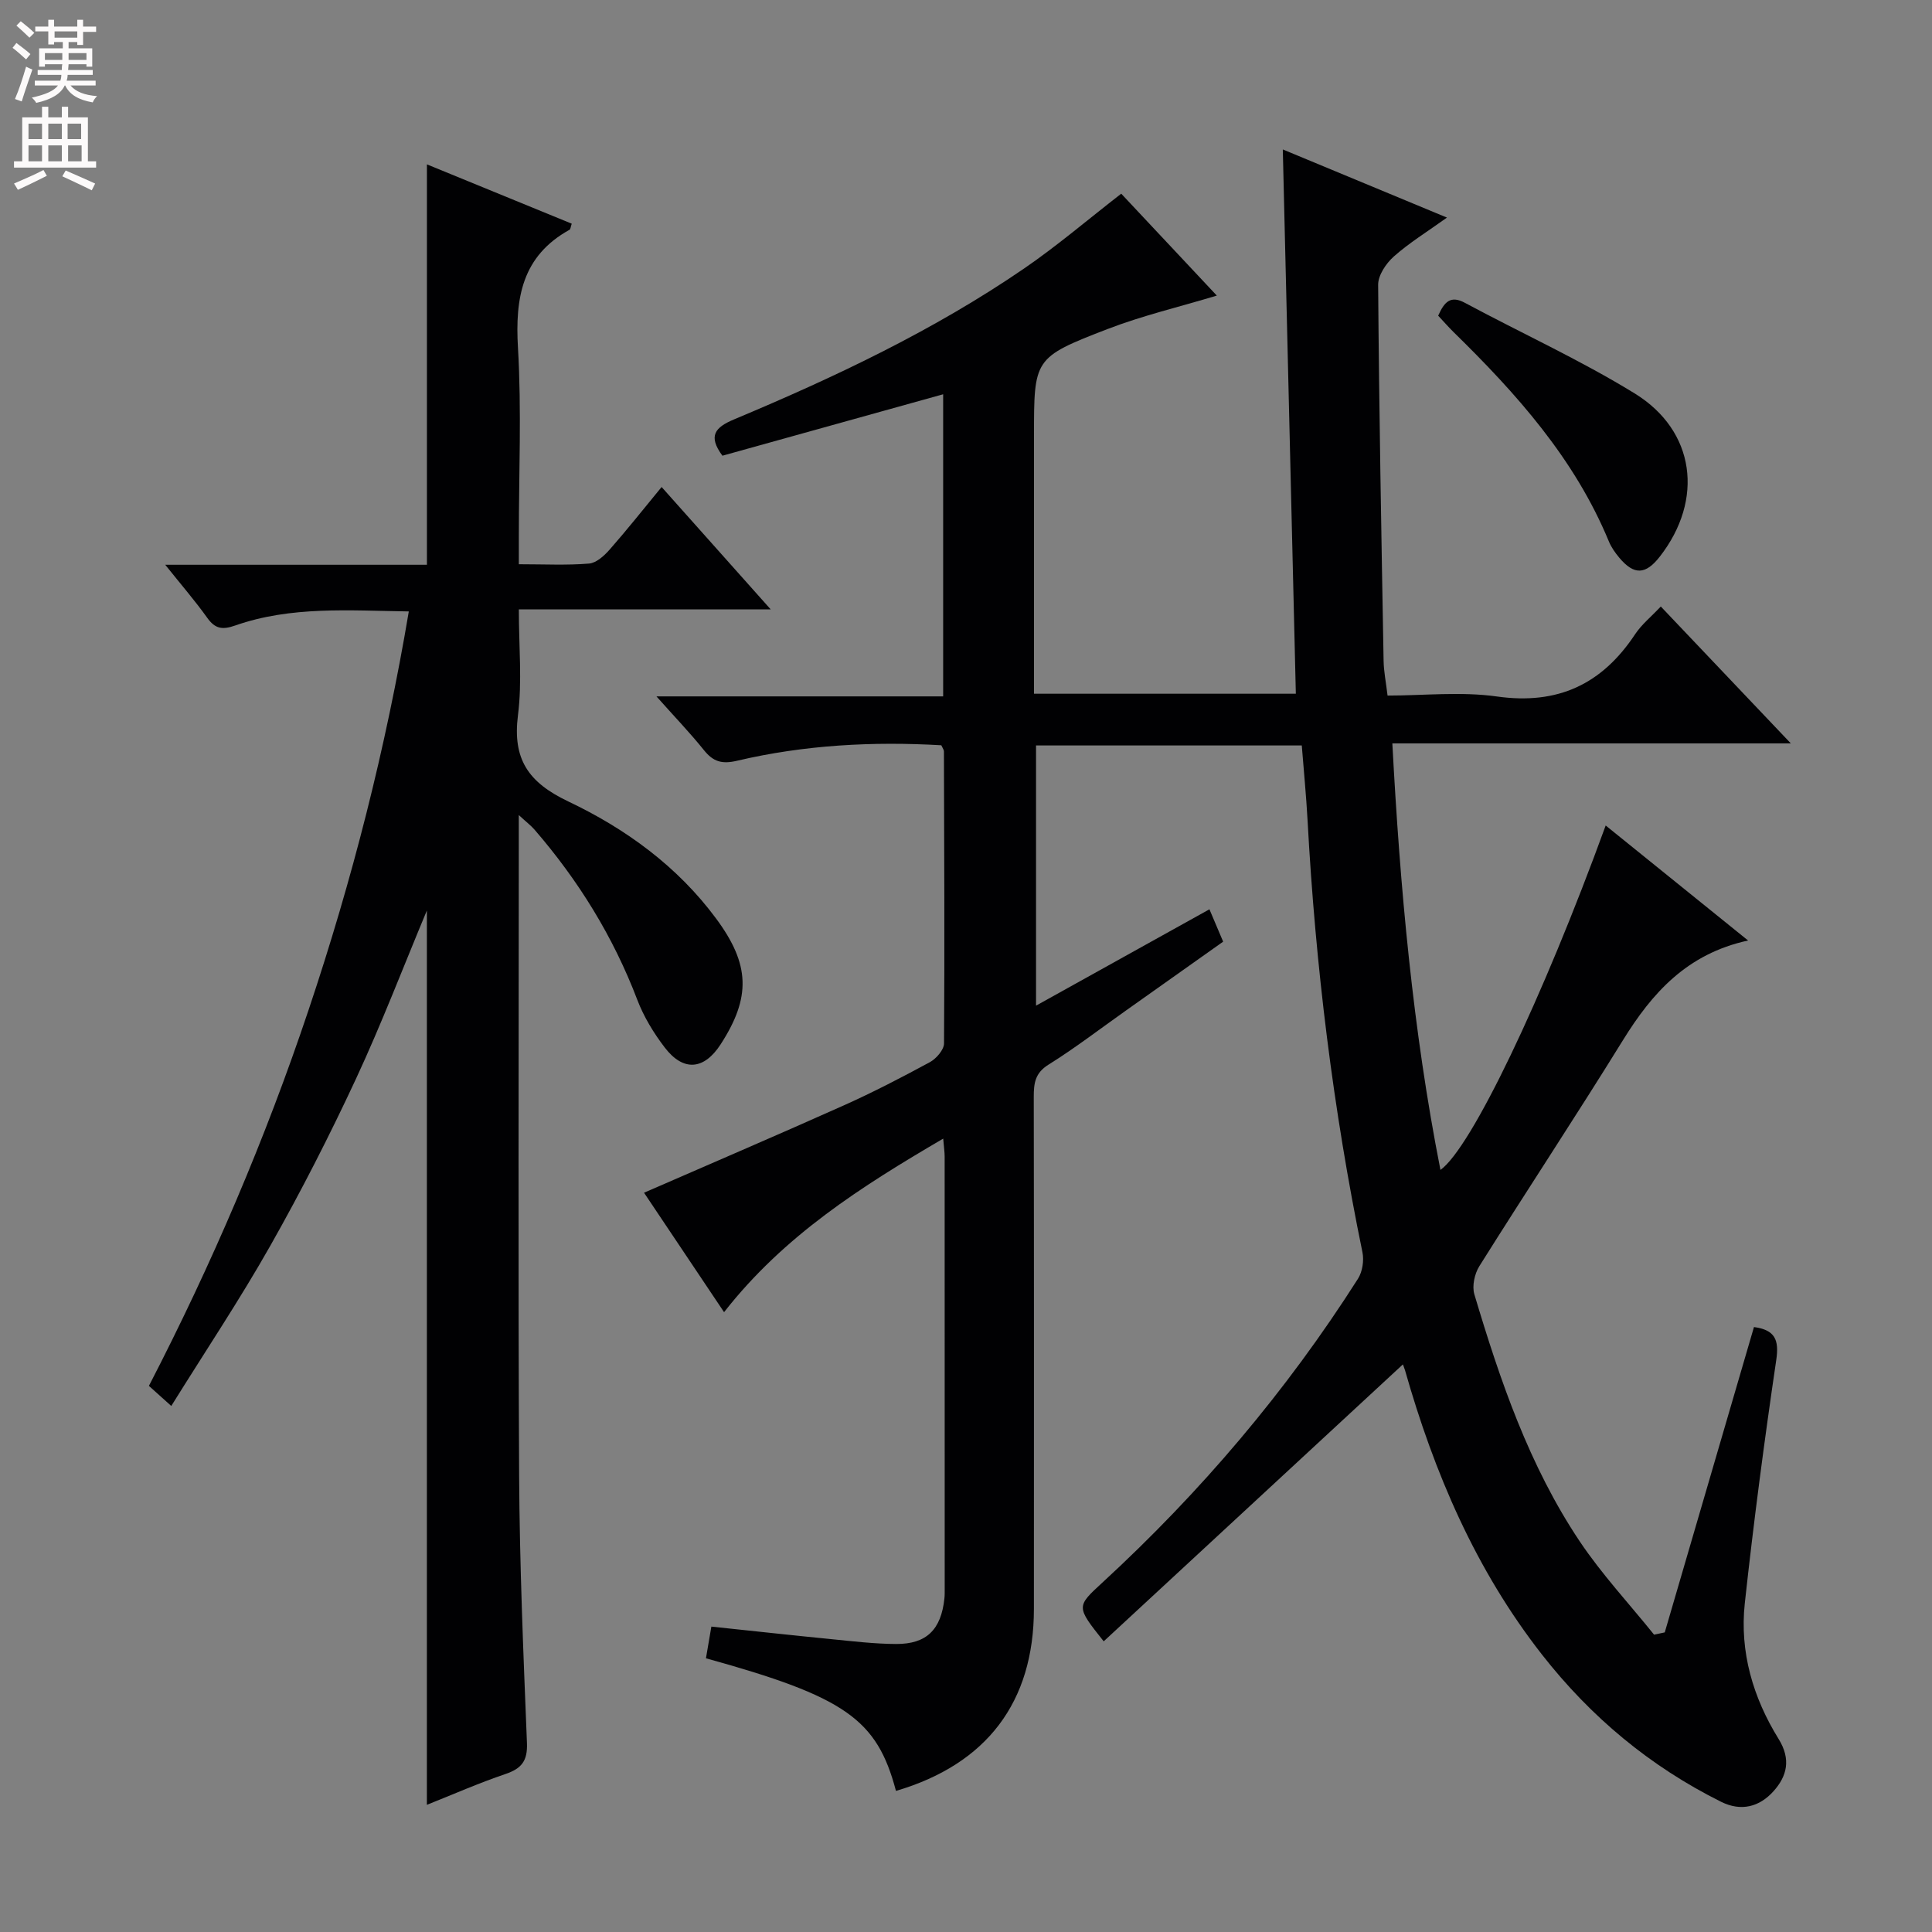 <svg enable-background="new 0 0 400 400" viewBox="0 0 400 400" xmlns="http://www.w3.org/2000/svg"><rect x="0" y="0" width="400" height="400" fill="#808080" stroke="none"/><g fill="#010103"><path d="m290.45 282.49c-20.65 19.11-41.26 38.18-61.94 57.33-5.75-7.23-5.69-7.17-.23-12.2 20.31-18.7 38.06-39.58 52.88-62.88.92-1.45 1.27-3.76.92-5.47-6.07-29.51-9.73-59.32-11.36-89.39-.28-5.11-.78-10.2-1.2-15.54-18.36 0-36.47 0-55.02 0v53.87c11.99-6.66 23.82-13.23 35.9-19.95.97 2.29 1.79 4.22 2.84 6.7-6.72 4.76-13.47 9.55-20.21 14.32-5.3 3.75-10.46 7.72-15.96 11.15-2.79 1.74-3.04 3.87-3.04 6.66.06 35.33.04 70.66.03 105.99 0 19.31-9.76 32.18-28.56 37.71-3.93-14.87-10.53-19.49-39.34-27.46.34-2 .69-4.04 1.12-6.56 8.43.89 16.63 1.79 24.85 2.6 4.46.44 8.93.98 13.39 1 6.33.03 9.32-2.98 10.01-9.41.07-.66.06-1.33.06-2 0-29.83 0-59.66-.01-89.49 0-.96-.15-1.92-.3-3.73-16.99 9.94-32.97 20.08-45.37 35.93-5.69-8.5-11.19-16.7-16.57-24.73 13.88-6.05 27.68-11.96 41.38-18.09 6.05-2.71 11.95-5.77 17.78-8.93 1.34-.73 2.94-2.56 2.95-3.89.14-20.16.04-40.32-.02-60.48 0-.3-.25-.6-.54-1.25-14.15-.82-28.35-.08-42.31 3.21-3.11.73-4.91.2-6.83-2.19-2.88-3.59-6.09-6.92-9.84-11.14h59.36c0-21.1 0-41.67 0-62.55-15.43 4.29-30.53 8.5-45.7 12.72-3.04-4.11-1.52-5.87 2.39-7.51 20.88-8.75 41.33-18.41 60.07-31.25 6.84-4.69 13.17-10.11 20.11-15.49 6.36 6.79 13.04 13.91 19.79 21.1-7.75 2.34-15.41 4.14-22.69 6.95-15.25 5.89-15.16 6.11-15.16 22.17v53.31h54.21c-.89-37.28-1.78-74.47-2.7-112.69 11.63 4.83 22.52 9.35 33.99 14.11-4.12 2.95-7.81 5.22-11 8.05-1.6 1.42-3.26 3.88-3.25 5.86.19 25.97.67 51.94 1.13 77.91.04 2.15.48 4.29.82 7.14 7.48 0 15.2-.86 22.64.19 12.62 1.78 21.76-2.54 28.62-12.9 1.34-2.02 3.32-3.61 5.31-5.73 8.87 9.34 17.5 18.43 26.92 28.34-28.02 0-54.9 0-82.5 0 1.6 29.96 4.23 59.26 9.96 88.31 6.36-4.54 21.07-35.23 34.21-71.31 9.74 7.87 19.32 15.6 29.48 23.81-12.66 2.76-19.86 10.85-25.93 20.68-9.71 15.7-19.9 31.11-29.71 46.75-.99 1.58-1.54 4.12-1.03 5.83 5.33 17.85 11.35 35.5 21.8 51.12 4.57 6.83 10.24 12.91 15.41 19.34.74-.16 1.47-.31 2.21-.47 6.15-21.05 12.3-42.1 18.47-63.22 4.35.6 5.24 2.61 4.61 6.85-2.47 16.74-4.68 33.54-6.51 50.36-1.09 10.06 1.72 19.54 7 28.07 2.62 4.23 1.74 7.72-1.07 10.84-2.87 3.19-6.64 4.26-10.84 2.17-14.7-7.32-26.98-17.56-37.09-30.49-13.75-17.58-22.31-37.62-28.36-58.9-.2-.62-.45-1.21-.43-1.16z"/><path d="m88.39 34.03c10.16 4.16 20.07 8.22 29.98 12.28-.23.66-.24 1.14-.45 1.26-9.83 5.43-11.29 14.09-10.68 24.44.76 12.95.18 25.98.18 38.98v5.83c5.29 0 9.94.24 14.53-.14 1.5-.12 3.13-1.6 4.25-2.87 3.59-4.08 6.97-8.35 10.78-12.98 7.53 8.45 14.68 16.47 22.58 25.33-17.7 0-34.51 0-52.14 0 0 7.75.71 14.93-.18 21.91-1.15 9.09 2.11 13.91 10.41 17.86 11.88 5.64 22.62 13.43 30.63 24.27 7.02 9.49 7.22 16.28.92 26.02-3.43 5.3-7.71 5.7-11.57.66-2.29-2.99-4.34-6.36-5.68-9.87-4.98-13.07-12.19-24.73-21.3-35.26-.71-.82-1.59-1.48-3.24-3v6.31c0 43.49-.15 86.97.07 130.46.1 18.46.88 36.91 1.62 55.35.15 3.7-1.11 5.29-4.45 6.42-5.46 1.85-10.75 4.18-16.27 6.38 0-61.96 0-123.36 0-185.16-4.91 11.75-9.39 23.48-14.67 34.83-5.46 11.73-11.36 23.29-17.73 34.55-6.29 11.12-13.41 21.77-20.52 33.2-1.85-1.67-3.13-2.82-4.63-4.16 13.05-25.24 24.12-51.15 33.09-77.93 8.97-26.76 15.94-54 20.72-82.41-12.43-.18-24.39-1.13-35.93 2.91-2.71.95-4.18.69-5.82-1.61-2.48-3.47-5.28-6.71-8.68-10.96h54.18c0-27.88 0-55.12 0-82.9z"/><path d="m297.76 65.36c1.3-2.93 2.6-4.24 5.54-2.66 11.69 6.28 23.83 11.8 35.12 18.74 12.61 7.75 14.38 22.02 5.25 33.77-2.96 3.81-5.36 3.91-8.43.24-.84-1.01-1.64-2.14-2.14-3.35-7.09-17.15-19.14-30.61-32.16-43.35-1.06-1.05-2.04-2.17-3.18-3.39z"/></g><path d="m2.6 9.9.8-1c.9.7 1.9 1.4 2.9 2.3l-.9 1.1c-1.1-1-2-1.8-2.8-2.4zm.5 10.6c.9-2.1 1.6-4.3 2.3-6.7.4.2.8.4 1.3.6-.7 2.1-1.5 4.3-2.2 6.6zm.3-15.2.9-.9c1 .8 2 1.6 2.8 2.4l-1 1c-.9-.9-1.8-1.7-2.7-2.5zm12.6-1.2h1.2v1.4h2.7v1.1h-2.7v2.7h-1.2v-.6h-1.8v1.3h4.9v3.8h-1.2v-.5h-3.7c0 .4-.1.9-.1 1.2h5.1v1h-5.2c0 .5-.1.9-.2 1.2h6v1h-5.2c1.1 1.3 2.9 2 5.5 2.2-.4.4-.7.8-.9 1.3-2.9-.5-4.8-1.6-5.7-3.5h-.1c-.8 1.7-2.7 2.9-5.9 3.6-.2-.4-.6-.8-.9-1.1 2.8-.6 4.6-1.4 5.4-2.5h-4.8v-1h5.3c.1-.3.2-.7.2-1.2h-4.9v-1h5c0-.4 0-.8.1-1.2h-3.6v.5h-1.2v-3.8h4.9v-1.3h-1.8v.5h-1.2v-2.7h-2.7v-1h2.7v-1.4h1.2v1.4h4.8zm-6.7 8.3h3.6c0-.4 0-.9 0-1.4h-3.6zm1.9-4.6h4.8v-1.3h-4.7v1.3zm6.7 3.2h-3.7v1.4h3.7z" fill="#fcfafa"/><path d="m8.7 22.1h1.3v2.2h2.8v-2.2h1.3v2.2h4.1v9.1h1.7v1.3h-17v-1.3h1.7v-9.1h4.1zm.3 13.1.7 1.2c-1.8.9-3.8 1.9-6 2.9-.2-.4-.5-.8-.8-1.3 2.3-1 4.4-1.9 6.1-2.8zm-3.1-6.4h2.8v-3.2h-2.8zm0 4.6h2.8v-3.3h-2.8zm4.1-4.6h2.8v-3.2h-2.8zm0 4.6h2.8v-3.3h-2.8zm3.6 1.9c2.1.9 4.1 1.8 6.1 2.7l-.7 1.4c-2.2-1.1-4.2-2-6.1-2.9zm3.2-9.7h-2.8v3.2h2.8zm-2.7 7.8h2.8v-3.3h-2.8z" fill="#fcfafa"/></svg>
